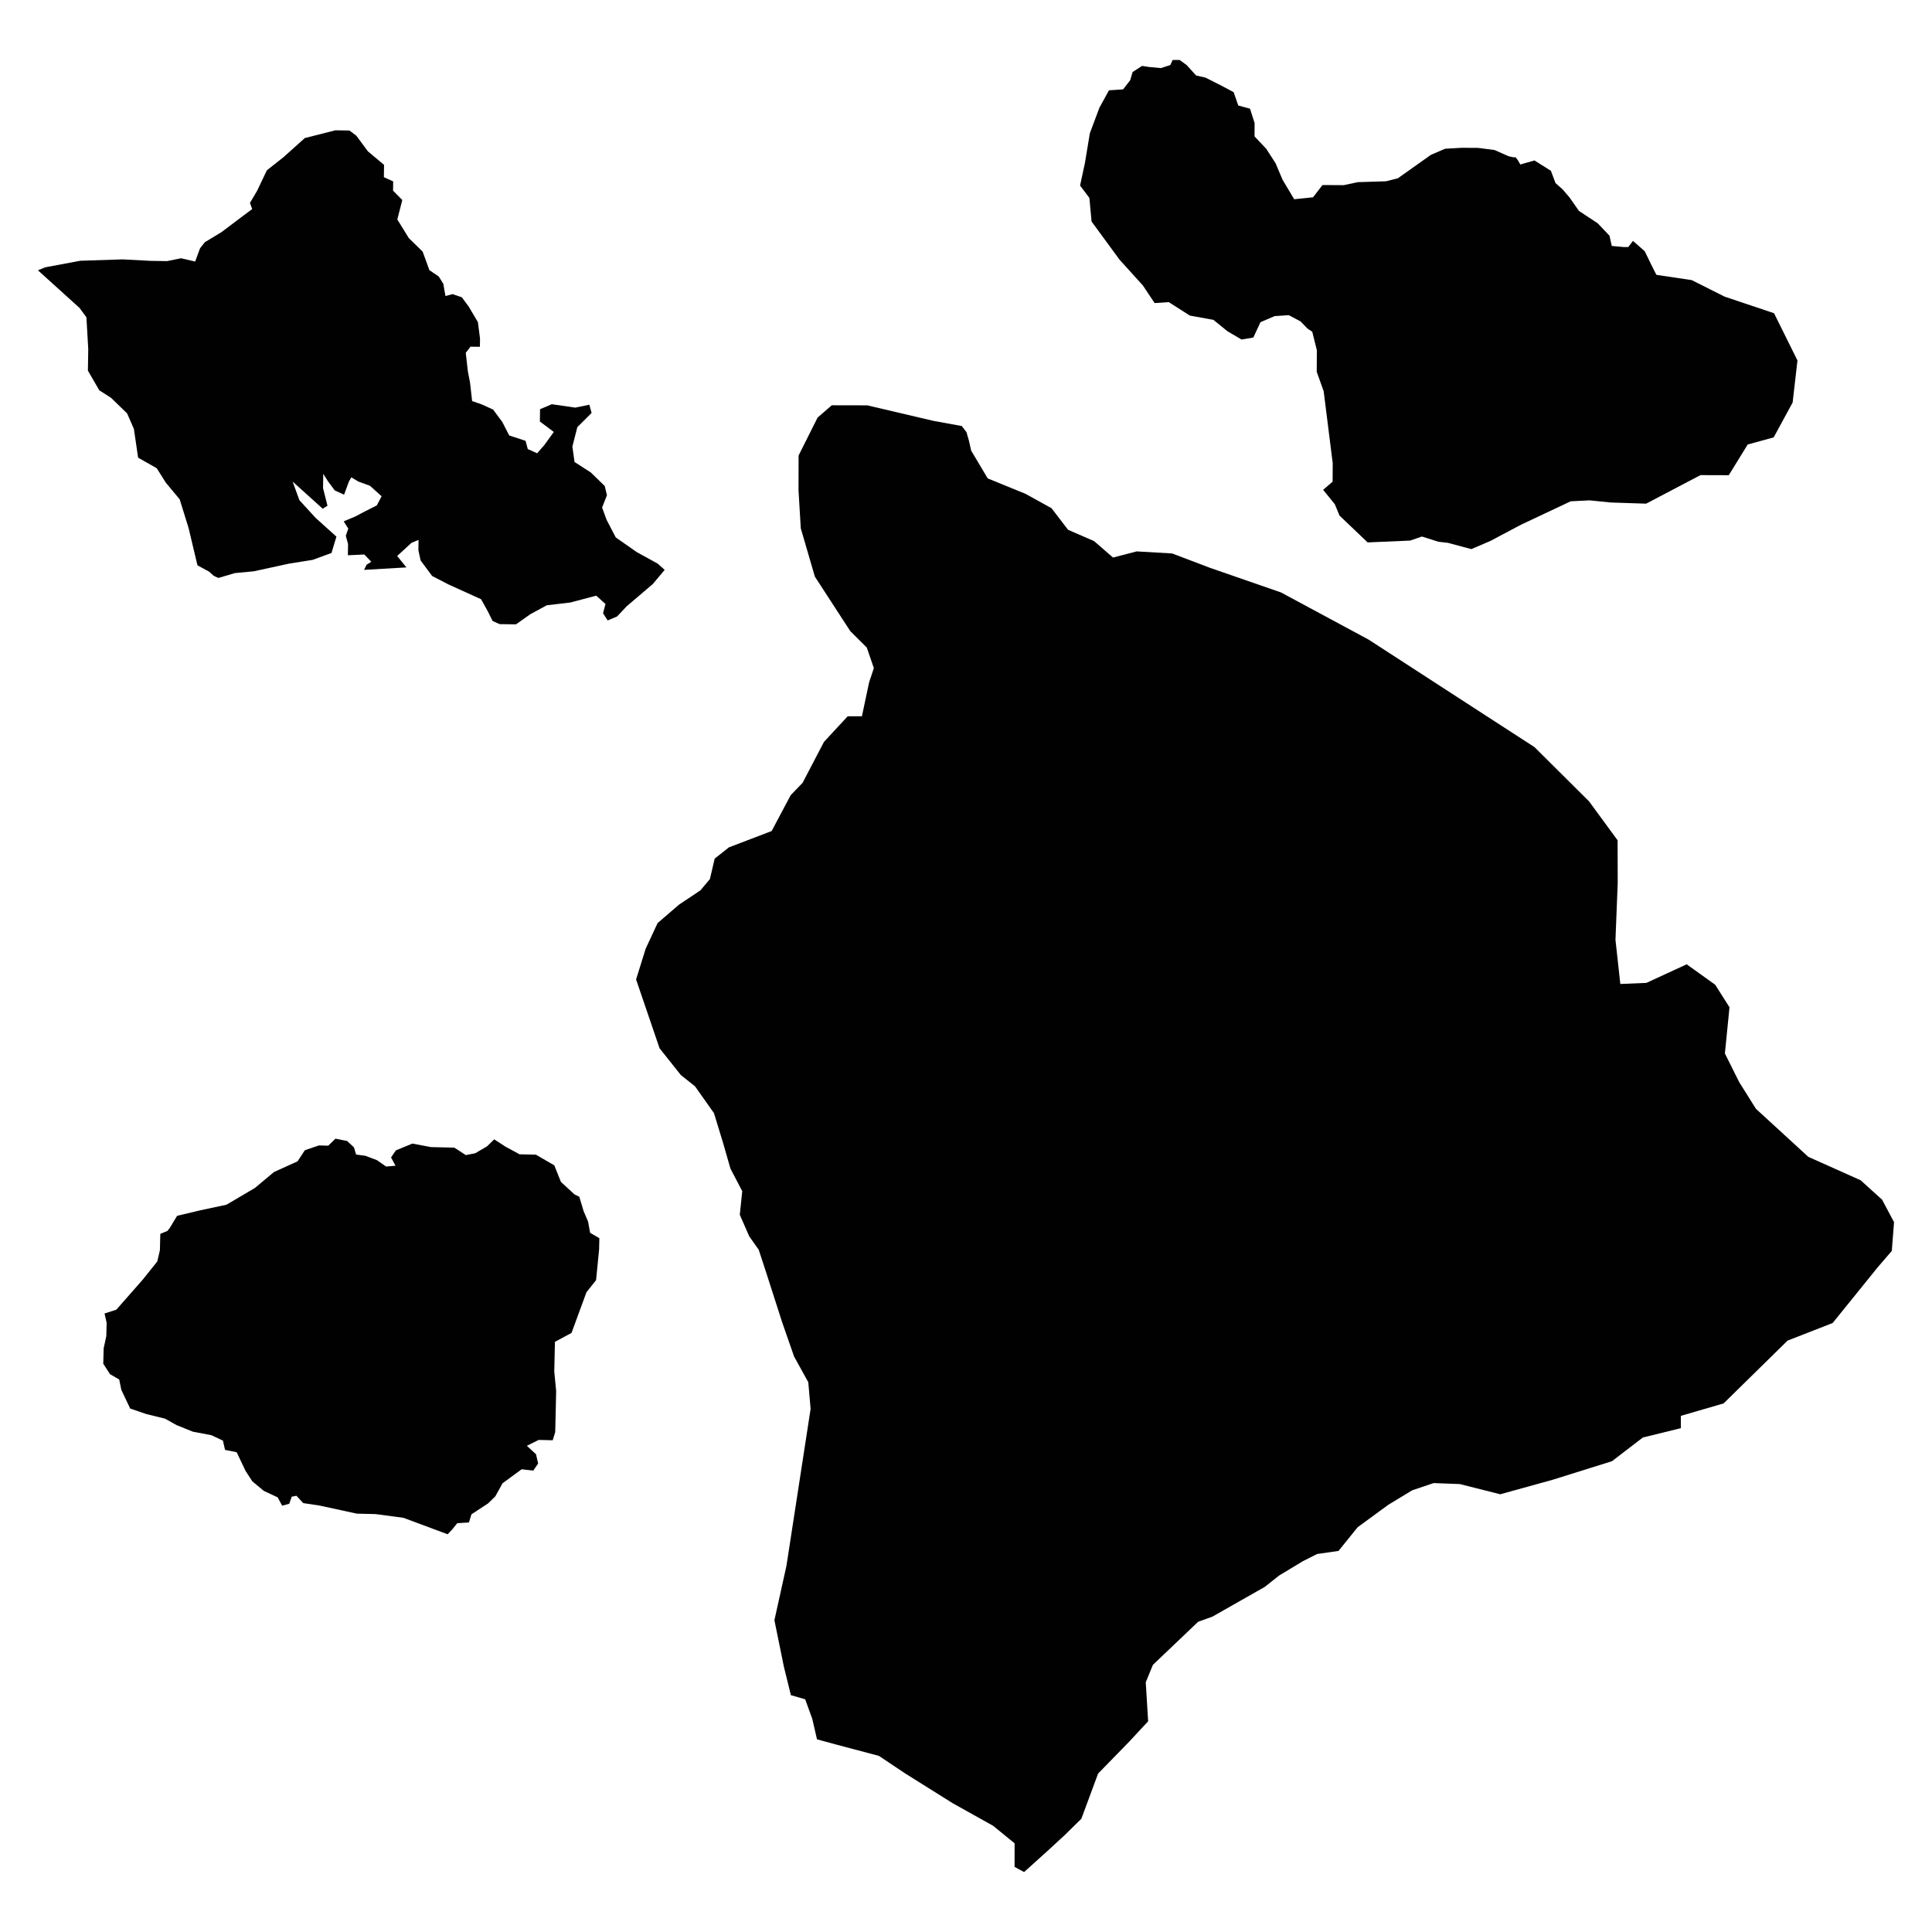 <?xml version="1.0" encoding="utf-8"?>
<!-- Generator: Adobe Illustrator 17.0.0, SVG Export Plug-In . SVG Version: 6.00 Build 0)  -->
<!DOCTYPE svg PUBLIC "-//W3C//DTD SVG 1.1//EN" "http://www.w3.org/Graphics/SVG/1.1/DTD/svg11.dtd">
<svg version="1.1" id="Layer_1" xmlns="http://www.w3.org/2000/svg" xmlns:xlink="http://www.w3.org/1999/xlink" x="0px" y="0px"
	 width="283.46px" height="283.46px" viewBox="0 0 283.46 283.46" enable-background="new 0 0 283.46 283.46" xml:space="preserve">
<polygon fill="#010101" points="32.481,34.069 30.051,35.537 29.35,36.429 28.632,38.375 26.576,37.891 24.506,38.31 22.099,38.272 
	17.976,38.056 11.782,38.257 6.608,39.226 5.569,39.66 11.67,45.18 12.679,46.551 12.948,51.222 12.896,54.383 14.57,57.271 
	16.274,58.352 18.646,60.648 19.643,62.922 20.264,67.148 22.994,68.696 24.338,70.825 26.366,73.266 27.677,77.502 28.97,82.942 
	30.679,83.872 31.358,84.485 32.042,84.797 34.465,84.081 37.225,83.822 42.41,82.696 45.864,82.145 48.634,81.132 49.359,78.734 
	47.999,77.51 46.3,75.979 43.927,73.384 42.935,70.66 44.294,71.884 47.353,74.64 48.048,74.198 47.397,71.629 47.428,69.522 
	48.101,70.586 49.114,71.956 50.482,72.578 51.2,70.631 51.553,70.034 52.577,70.652 54.289,71.279 55.989,72.809 55.281,74.154 
	53.546,75.032 52.158,75.764 50.425,76.492 51.098,77.555 50.738,78.604 51.065,79.813 51.041,81.469 53.454,81.354 54.472,82.422 
	53.777,82.864 53.421,83.611 59.628,83.249 58.274,81.574 60.368,79.647 61.408,79.21 61.386,80.715 61.709,82.225 63.399,84.507 
	65.794,85.746 70.587,87.92 71.596,89.741 72.266,91.105 73.294,91.571 75.705,91.604 77.793,90.127 80.223,88.805 83.675,88.399 
	87.478,87.396 88.84,88.618 88.478,89.969 89.153,91.031 90.539,90.447 91.937,88.96 95.769,85.697 97.519,83.612 96.497,82.695 
	93.418,81 90.346,78.852 89.002,76.275 88.337,74.46 89.05,72.663 88.723,71.303 86.683,69.319 84.294,67.782 83.979,65.52 
	84.706,62.669 86.799,60.589 86.47,59.381 84.4,59.805 80.965,59.307 79.234,60.037 79.21,61.843 81.254,63.376 79.851,65.314 
	78.802,66.504 77.434,65.883 77.106,64.675 74.707,63.889 73.701,61.918 72.35,60.093 70.639,59.317 69.269,58.846 68.963,56.132 
	68.642,54.471 68.336,51.757 69.037,50.864 70.412,50.883 70.429,49.679 70.119,47.266 68.774,44.989 67.762,43.62 66.392,43.15 
	65.357,43.436 65.038,41.625 64.365,40.562 63.003,39.639 62.01,36.916 59.975,34.929 58.295,32.196 59.024,29.346 57.669,27.972 
	57.688,26.617 56.322,25.996 56.348,24.189 53.972,22.198 52.961,20.829 52.287,19.916 51.267,19.148 49.206,19.118 44.722,20.255 
	41.586,23.068 39.152,24.988 37.731,27.977 36.673,29.768 37.003,30.676 35.612,31.708 "/>
<polygon fill="#010101" points="15.209,197.828 15.151,200.084 16.141,201.615 17.493,202.402 17.798,203.915 19.101,206.658 
	21.482,207.471 24.21,208.142 25.902,209.087 28.28,210.05 31.012,210.569 32.708,211.364 33.017,212.727 34.725,213.07 
	35.377,214.441 36.03,215.812 37.022,217.342 38.704,218.738 40.74,219.691 41.397,220.911 42.433,220.636 42.802,219.591 
	43.492,219.457 44.495,220.535 46.89,220.894 52.354,222.08 55.098,222.145 59.205,222.695 65.671,225.105 66.375,224.369 
	67.082,223.482 68.801,223.372 69.172,222.176 71.612,220.577 72.666,219.547 73.74,217.615 76.533,215.572 78.244,215.762 
	78.955,214.724 78.643,213.362 77.298,212.127 79.034,211.264 81.092,211.311 81.462,210.115 81.53,207.106 81.599,204.097 
	81.321,201.231 81.421,196.868 83.851,195.569 86.043,189.598 87.455,187.823 87.899,183.318 87.936,181.663 86.583,180.88 
	86.278,179.217 85.627,177.697 84.99,175.576 84.312,175.26 82.298,173.408 81.326,170.977 78.622,169.41 76.225,169.355 
	74.195,168.255 72.508,167.162 71.457,168.191 69.72,169.204 68.344,169.473 66.657,168.38 63.233,168.3 60.505,167.784 
	58.084,168.78 57.374,169.817 58.03,171.036 56.657,171.154 55.309,170.219 53.612,169.576 52.246,169.393 51.929,168.332 
	50.924,167.405 49.219,167.062 48.167,168.091 46.797,168.057 44.725,168.76 43.658,170.389 40.193,171.96 37.395,174.3 
	33.223,176.756 29.433,177.564 25.986,178.381 24.913,180.161 24.559,180.603 23.52,181.029 23.494,182.082 23.46,183.436 
	23.075,185.082 20.951,187.737 17.068,192.155 15.339,192.713 15.647,194.076 15.597,196.031 "/>
<polygon fill="#010101" points="183.399,15.944 181.676,15.482 180.997,13.521 179.277,12.607 176.869,11.387 175.491,11.077 
	174.12,9.563 173.09,8.803 172.054,8.796 171.704,9.547 170.321,9.989 168.596,9.827 167.562,9.67 166.176,10.564 165.822,11.766 
	164.778,13.114 162.706,13.25 161.307,15.8 159.9,19.554 159.179,23.915 158.465,27.222 159.833,29.039 160.154,32.504 
	164.261,38.103 167.69,41.891 169.401,44.462 171.475,44.325 174.573,46.302 178.025,46.927 180.088,48.596 182.155,49.813 
	183.885,49.523 184.935,47.271 187.015,46.38 189.089,46.241 190.812,47.155 191.843,48.215 192.531,48.67 193.207,51.384 
	193.189,54.546 194.21,57.413 195.534,67.96 195.519,70.67 194.128,71.867 195.846,73.984 196.529,75.644 200.66,79.582 
	206.891,79.313 208.624,78.72 211.043,79.485 212.426,79.642 215.882,80.563 218.657,79.371 223.166,76.983 230.447,73.551 
	233.216,73.412 236.328,73.726 241.518,73.896 249.49,69.709 253.641,69.723 256.422,65.215 260.23,64.172 263.012,59.061 
	263.721,52.89 260.285,45.954 253.035,43.523 248.205,41.097 243.025,40.326 242.339,38.968 241.311,36.857 239.589,35.345 
	238.895,36.245 238.204,36.243 236.477,36.085 236.138,34.578 234.418,32.765 231.662,30.947 230.289,28.984 229.258,27.775 
	228.226,26.867 227.543,25.057 225.132,23.541 223.058,24.134 222.715,23.531 222.372,23.077 222.027,23.076 221.337,22.922 
	219.27,22.009 216.854,21.697 214.437,21.685 212.02,21.824 209.944,22.717 205.092,26.155 203.363,26.597 199.218,26.726 
	197.144,27.166 194.036,27.148 192.644,28.947 189.88,29.232 188.17,26.362 187.148,23.947 185.78,21.831 184.064,20.014 
	184.076,18.056 "/>
<polygon fill="#010101" points="272.989,173.165 265.312,169.73 257.626,162.68 255.176,158.773 253.074,154.564 253.749,147.786 
	251.651,144.48 247.466,141.481 241.559,144.207 237.731,144.367 237.02,137.895 237.347,129.612 237.332,123.288 233.146,117.576 
	225.136,109.613 218.179,105.109 200.796,93.839 187.944,86.922 177.529,83.311 171.975,81.203 166.769,80.9 163.298,81.802 
	160.522,79.391 156.706,77.732 154.28,74.568 150.465,72.456 144.916,70.191 142.493,66.123 142.148,64.617 141.803,63.412 
	141.111,62.507 136.95,61.748 127.244,59.472 122.042,59.461 119.957,61.264 117.169,66.828 117.157,71.948 117.491,77.52 
	119.557,84.602 124.748,92.593 127.174,95.007 128.21,98.021 127.511,100.128 126.459,105.095 124.374,105.09 120.892,108.847 
	117.75,114.863 116.008,116.666 113.214,121.929 106.95,124.321 104.859,125.972 104.154,128.981 102.759,130.633 99.622,132.732 
	96.483,135.432 94.732,139.191 93.325,143.704 96.772,153.803 99.893,157.728 101.977,159.39 104.752,163.313 106.132,167.834 
	107.167,171.45 108.9,174.768 108.542,178.23 109.927,181.395 111.316,183.356 112.354,186.521 114.775,194.055 116.507,199.028 
	118.59,202.797 118.93,206.712 115.386,229.739 113.62,237.715 115,244.493 116.038,248.711 118.134,249.318 119.175,252.181 
	119.868,255.193 122.662,255.952 128.951,257.621 132.791,260.187 139.777,264.564 145.717,267.884 148.861,270.447 
	148.857,273.909 150.256,274.664 153.756,271.506 156.206,269.249 158.656,266.843 161.108,260.22 165.655,255.555 168.452,252.546 
	168.104,246.824 169.153,244.265 175.791,237.943 177.887,237.19 185.569,232.823 187.663,231.166 191.154,229.056 193.248,228.001 
	196.39,227.547 199.18,224.082 203.714,220.765 207.202,218.653 210.342,217.595 214.181,217.74 220.117,219.236 227.791,217.113 
	236.509,214.384 241.036,210.909 246.615,209.539 246.61,207.732 252.883,205.907 262.27,196.692 268.886,194.109 275.478,185.953 
	277.56,183.536 277.891,179.318 276.136,176.013 "/>
</svg>
